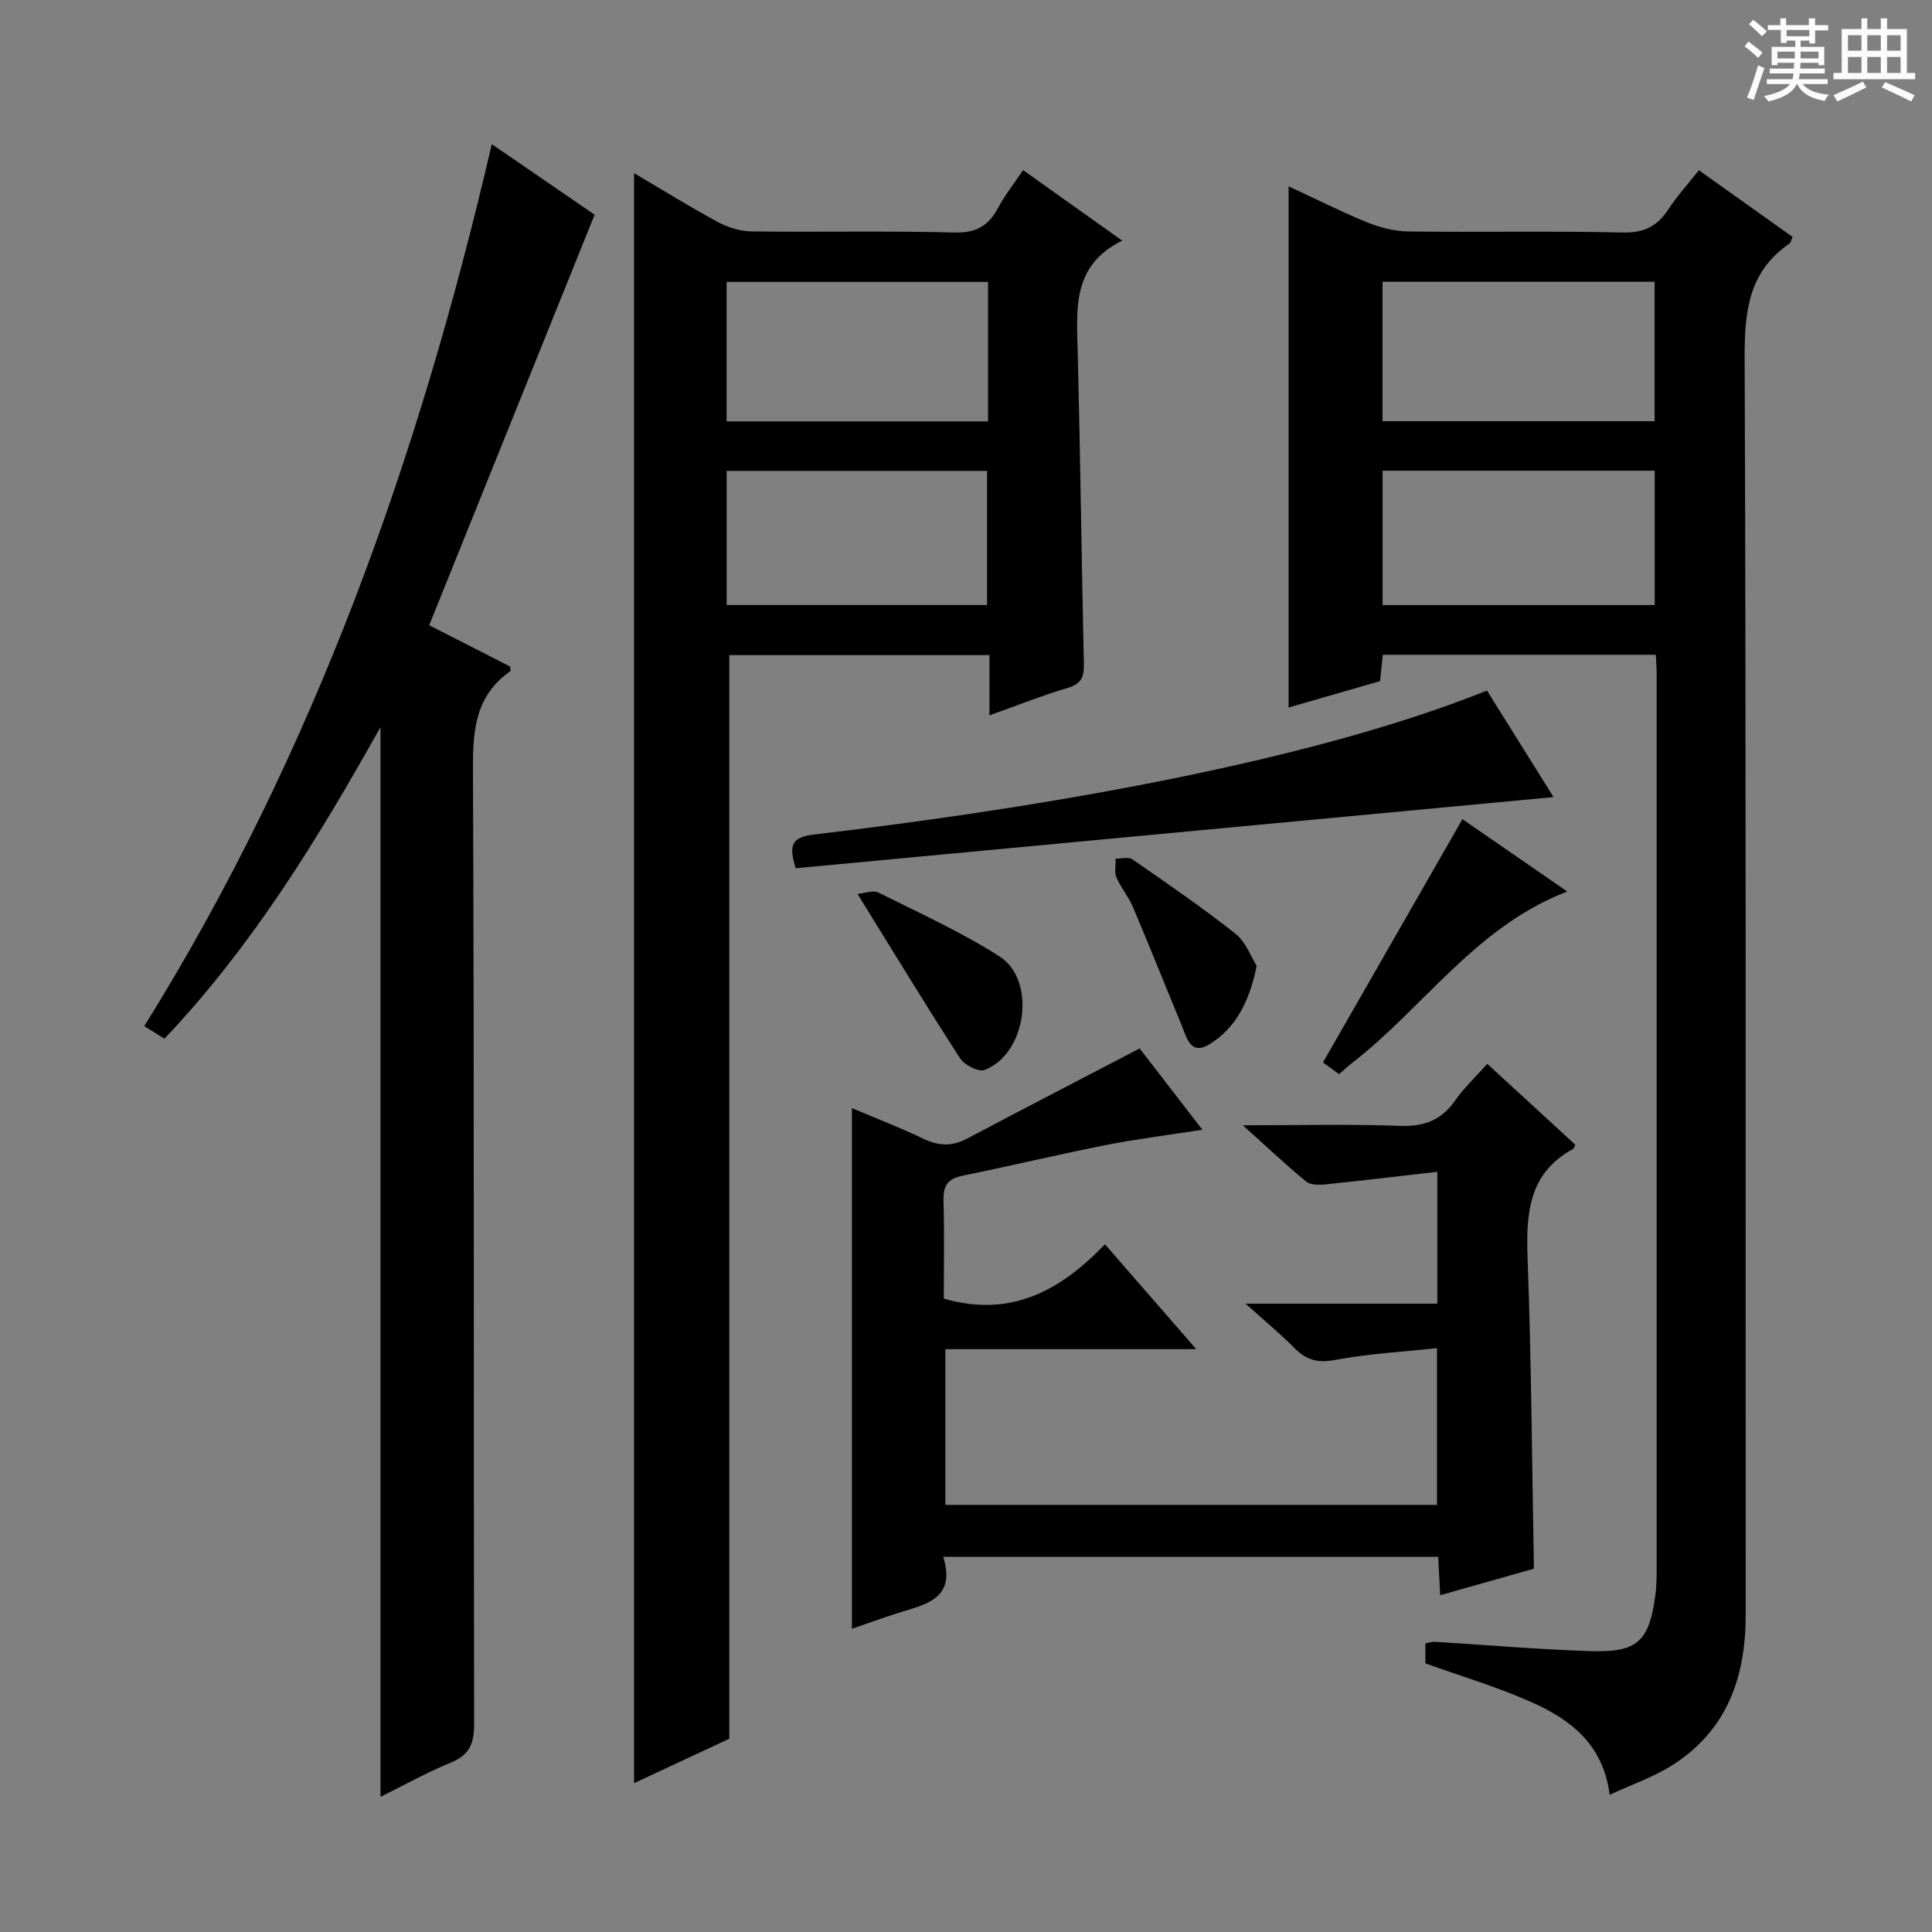 <svg enable-background="new 0 0 400 400" viewBox="0 0 400 400" xmlns="http://www.w3.org/2000/svg"><rect x="0" y="0" width="400" height="400" fill="#808080" stroke="none"/><path d="m361.2 9.6.8-1c.9.7 1.9 1.4 2.9 2.3l-.9 1.1c-1-1-2-1.8-2.8-2.4zm.5 10.6c.9-2.1 1.6-4.3 2.3-6.7.4.2.8.4 1.3.6-.7 2.1-1.5 4.3-2.2 6.6zm.4-15.2.9-.9c1 .8 2 1.6 2.8 2.4l-1 1c-.9-.9-1.8-1.7-2.7-2.5zm12.5-1.2h1.2v1.4h2.7v1.1h-2.7v2.7h-1.2v-.6h-1.8v1.3h4.9v3.8h-1.2v-.5h-3.7c0 .4-.1.9-.1 1.2h5.1v1h-5.2c0 .5-.1.9-.2 1.2h6v1h-5.2c1.1 1.3 2.9 2 5.5 2.2-.4.4-.7.8-.9 1.3-2.9-.5-4.8-1.6-5.7-3.5h-.1c-.8 1.7-2.7 2.9-5.9 3.6-.2-.4-.6-.8-.9-1.1 2.8-.6 4.6-1.4 5.4-2.5h-4.8v-1h5.3c.1-.3.2-.7.2-1.2h-4.9v-1h5c0-.4 0-.8.1-1.2h-3.5v.5h-1.2v-3.8h4.9v-1.3h-1.8v.5h-1.2v-2.7h-2.7v-1h2.6v-1.4h1.2v1.4h4.7v-1.4zm-6.6 8.3h3.6c0-.4 0-.9 0-1.4h-3.6zm1.9-4.6h4.7v-1.3h-4.7zm6.6 3.2h-3.7v1.4h3.7z" fill="#fafbfa"/><path d="m385.3 3.8h1.3v2.2h2.8v-2.2h1.3v2.2h4.1v9.1h1.7v1.3h-16.9v-1.3h1.7v-9.1h4.1v-2.2zm.4 13.1.7 1.2c-1.8.9-3.8 1.9-6 2.9-.2-.4-.5-.8-.8-1.3 2.3-1 4.3-1.9 6.1-2.8zm-3.1-6.4h2.8v-3.2h-2.8zm0 4.6h2.8v-3.3h-2.8zm4-4.6h2.8v-3.2h-2.8zm0 4.6h2.8v-3.3h-2.8zm3.7 1.9c2.1.9 4.1 1.8 6.1 2.7l-.7 1.3c-2.2-1.1-4.2-2-6.1-2.9zm3.2-9.7h-2.8v3.2h2.8zm-2.8 7.8h2.8v-3.3h-2.8z" fill="#fafbfa"/><g fill="#010000"><path d="m295.11 344.38c0-1.36 0-2.65 0-4.15.75-.12 1.38-.35 1.99-.31 10.78.65 21.54 1.6 32.33 1.93 9.61.29 12-2.03 13.29-11.53.31-2.3.27-4.65.27-6.98.01-61.31.01-122.62 0-183.92 0-1.16-.1-2.32-.17-3.86-18.8 0-37.52 0-56.52 0-.17 1.61-.34 3.22-.57 5.46-6.22 1.79-12.66 3.65-18.94 5.46 0-36.03 0-71.7 0-107.91 5.21 2.42 10.6 5.14 16.17 7.43 2.68 1.1 5.69 1.88 8.57 1.92 14.82.19 29.66-.13 44.48.22 4.43.1 7.14-1.34 9.43-4.83 1.8-2.74 4.03-5.2 6.29-8.07 6.62 4.72 12.96 9.23 19.4 13.81-.28.62-.35 1.19-.66 1.4-8.38 5.75-9.29 13.89-9.26 23.44.33 86.8.16 173.59.22 260.39.01 12.96-3.84 23.96-15.18 31.17-3.86 2.46-8.31 3.97-12.99 6.15-1.31-10.53-8.22-15.68-16.35-19.26-6.94-3.08-14.29-5.26-21.8-7.96zm-8.87-257.17h56.33c0-9.92 0-19.45 0-28.87-18.99 0-37.54 0-56.33 0zm.01 10.24v27.82h56.34c0-9.44 0-18.62 0-27.82-18.96 0-37.52 0-56.34 0z"/><path d="m131.28 35.85c5.94 3.5 11.55 6.99 17.35 10.12 2.08 1.12 4.61 1.91 6.95 1.94 13.99.18 27.99-.15 41.98.23 4.5.12 7.08-1.36 9.08-5.1 1.39-2.6 3.25-4.94 5.18-7.82 6.79 4.83 13.24 9.42 20.52 14.6-10.44 5.15-9.43 14.14-9.21 23.06.54 21.46.79 42.93 1.27 64.4.06 2.67-.36 4.26-3.28 5.12-5.35 1.59-10.55 3.67-16.27 5.7 0-4.41 0-8.22 0-12.47-18.16 0-36.04 0-53.86 0v224.36c-5.9 2.75-12.75 5.95-19.71 9.19 0-111.21 0-221.88 0-333.33zm73.29 22.52c-18.36 0-36.12 0-54.13 0v28.88h54.13c0-9.75 0-19.16 0-28.88zm-54.12 66.89h53.91c0-9.5 0-18.67 0-27.77-18.19 0-35.92 0-53.91 0z"/><path d="m101.82 29.85c7.24 4.96 14.45 9.91 21.29 14.6-11.46 28.43-22.79 56.55-34.25 85 5.94 3.03 11.39 5.81 16.78 8.56 0 .45.12.9-.02.99-7.09 4.96-7.74 11.97-7.7 20.04.27 65.97.12 131.94.24 197.92.01 3.98-.93 6.37-4.78 7.95-5.03 2.06-9.81 4.74-14.6 7.1 0-73.8 0-147.26 0-221.48-12.93 23.1-26.47 45.25-44.73 64.52-1.35-.84-2.66-1.66-4.18-2.6 35.11-56.4 56.88-117.77 71.95-182.6z"/><path d="m317.58 324.78c-6.25 1.77-12.59 3.57-19.4 5.49-.15-2.82-.28-5.23-.42-7.95-34.03 0-67.91 0-102.48 0 2.76 8.85-3.78 9.85-9.46 11.67-3.12 1-6.2 2.12-9.44 3.23 0-35.97 0-71.51 0-107.8 4.99 2.12 10.02 4.05 14.85 6.37 3.13 1.5 5.9 1.58 8.97-.04 11.7-6.19 23.46-12.27 35.75-18.68 3.74 4.84 8.07 10.46 12.99 16.83-7.15 1.12-13.61 1.91-19.98 3.17-9.92 1.97-19.77 4.33-29.68 6.35-3.02.62-4.03 2.05-3.94 5.1.2 6.94.06 13.9.06 20.34 13.97 4.04 24.21-1.72 33.37-11.24 6.45 7.41 12.27 14.1 18.9 21.71-17.94 0-34.78 0-51.94 0v32.24h101.78c0-10.42 0-20.95 0-32.45-7.13.77-14.22 1.15-21.14 2.45-3.61.68-5.96-.03-8.4-2.5-2.88-2.92-6.06-5.53-10.09-9.16h39.7c0-9.11 0-17.67 0-27.3-7.87.9-15.53 1.82-23.21 2.61-1.31.13-3.08.13-3.97-.61-4.17-3.43-8.1-7.15-13.08-11.63 11.68 0 22.11-.27 32.52.12 4.98.18 8.56-1.15 11.41-5.23 1.79-2.57 4.13-4.76 6.67-7.61 6.21 5.7 12.27 11.27 18.22 16.73-.26.58-.29.8-.4.86-9.41 5.09-9.8 13.59-9.46 22.96.78 21.13.9 42.25 1.3 63.97z"/><path d="m307.86 142.97c4.73 7.58 9.3 14.88 13.79 22.06-52.43 4.92-104.71 9.83-156.91 14.73-1.5-4.81-.82-6.43 3.77-6.98 38.47-4.52 99.15-13.63 139.35-29.81z"/><path d="m302.78 169.6c7.18 4.95 14.27 9.85 21.71 14.98-18.87 7.21-29.58 23.85-44.4 35.37-.91.7-1.75 1.49-2.85 2.44-1.24-.9-2.39-1.74-3.33-2.42 9.65-16.85 19.14-33.39 28.87-50.37z"/><path d="m177.54 185.08c1.42-.12 3.2-.85 4.33-.28 8.44 4.2 17.09 8.14 25.02 13.18 7.79 4.94 5.64 20.24-3.04 23.54-1.25.48-4.18-1.01-5.07-2.4-7.02-10.85-13.73-21.9-21.24-34.04z"/><path d="m260.18 199.98c-1.47 7.26-4.24 12.78-9.7 16.18-4.08 2.55-4.84-1.5-5.93-4.13-3.35-8.09-6.59-16.23-10.01-24.29-.9-2.12-2.49-3.95-3.39-6.08-.47-1.12-.14-2.58-.17-3.88 1.17.02 2.66-.42 3.46.13 7.22 5 14.48 9.98 21.36 15.42 2.15 1.71 3.21 4.8 4.38 6.65z"/></g></svg>